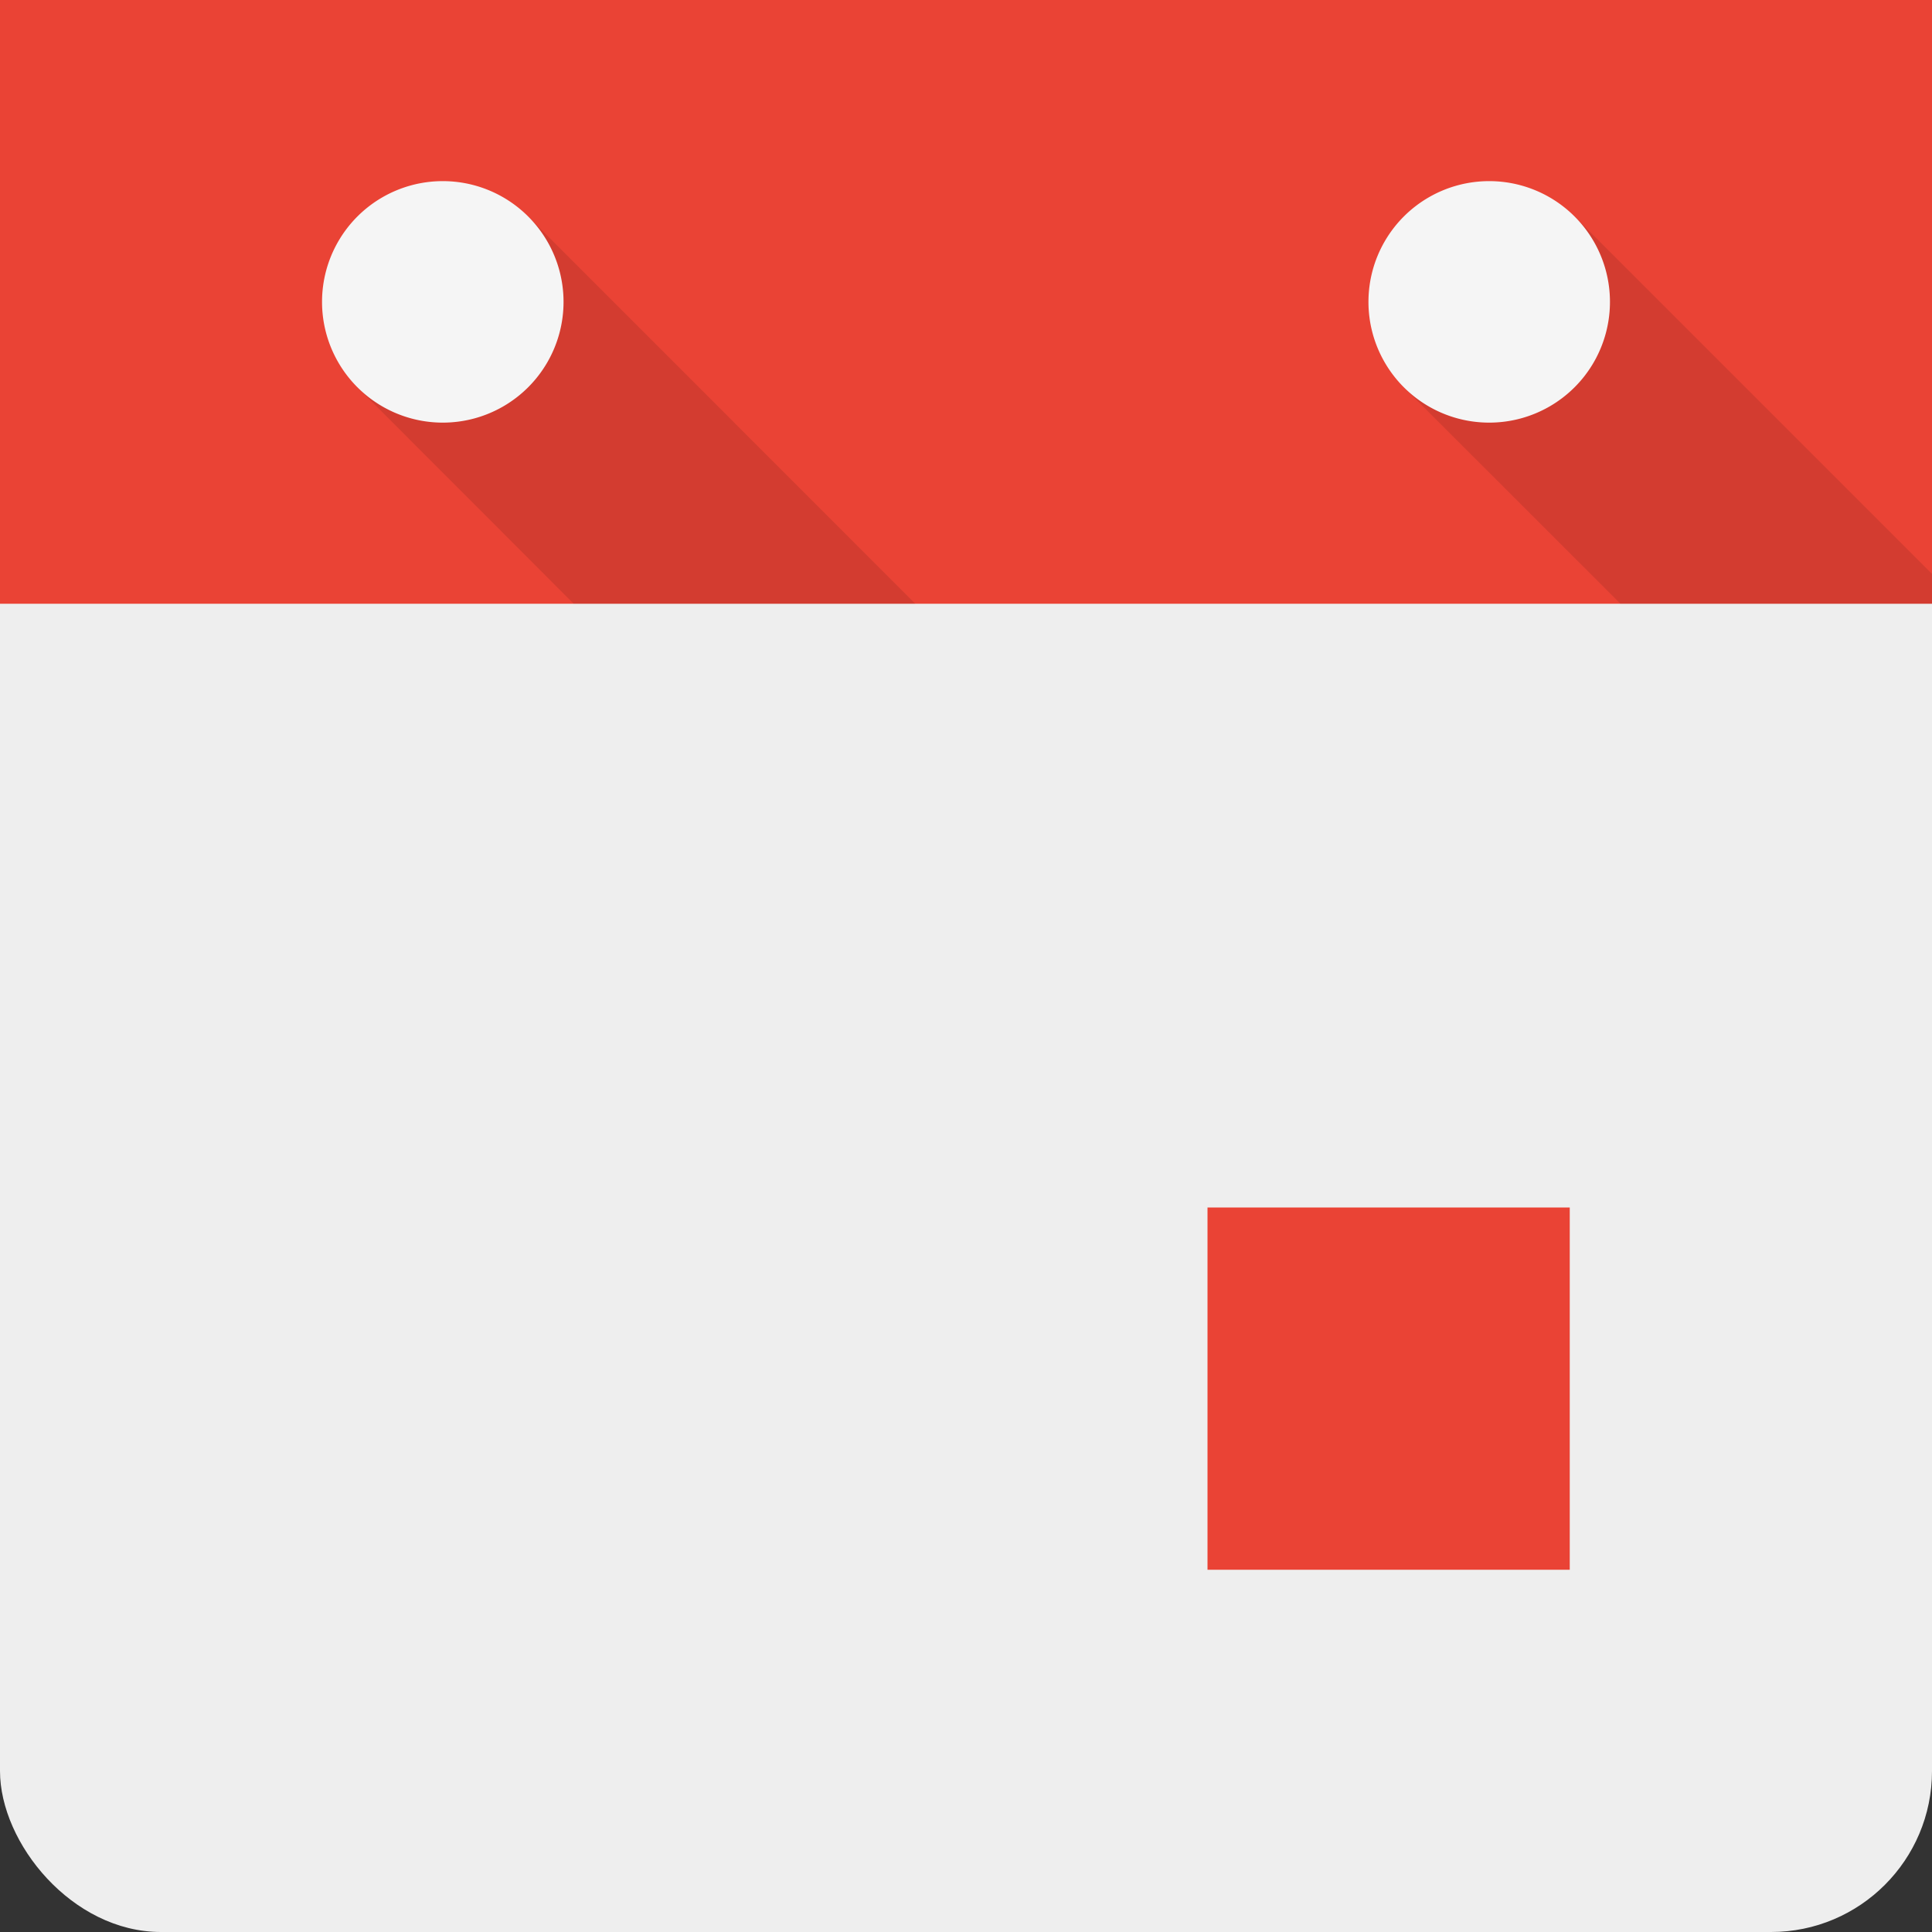 <svg viewBox="0 0 16 16" xmlns="http://www.w3.org/2000/svg"><rect x="0" y="0" width="16" height="16" fill="#333333" stroke="none"/><g fill="none" fill-rule="evenodd"><rect fill="#EEE" width="16" height="16" rx="1.333"/><path fill="#EA4335" d="M0 0h16v5H0z"/><path d="M13.42 5l-1.794-1.793 1.414-1.414L16 4.753V5h-2.58zM4.751 5L2.96 3.207l1.414-1.414L7.58 5H4.752z" fill-opacity=".1" fill="#000"/><path d="M12.333 3.5a1 1 0 1 0 0-2 1 1 0 0 0 0 2zm-8.666 0a1 1 0 1 0 0-2 1 1 0 0 0 0 2z" fill="#F5F5F5"/><path fill="#EA4335" d="M10 10h3v3h-3z"/></g></svg>